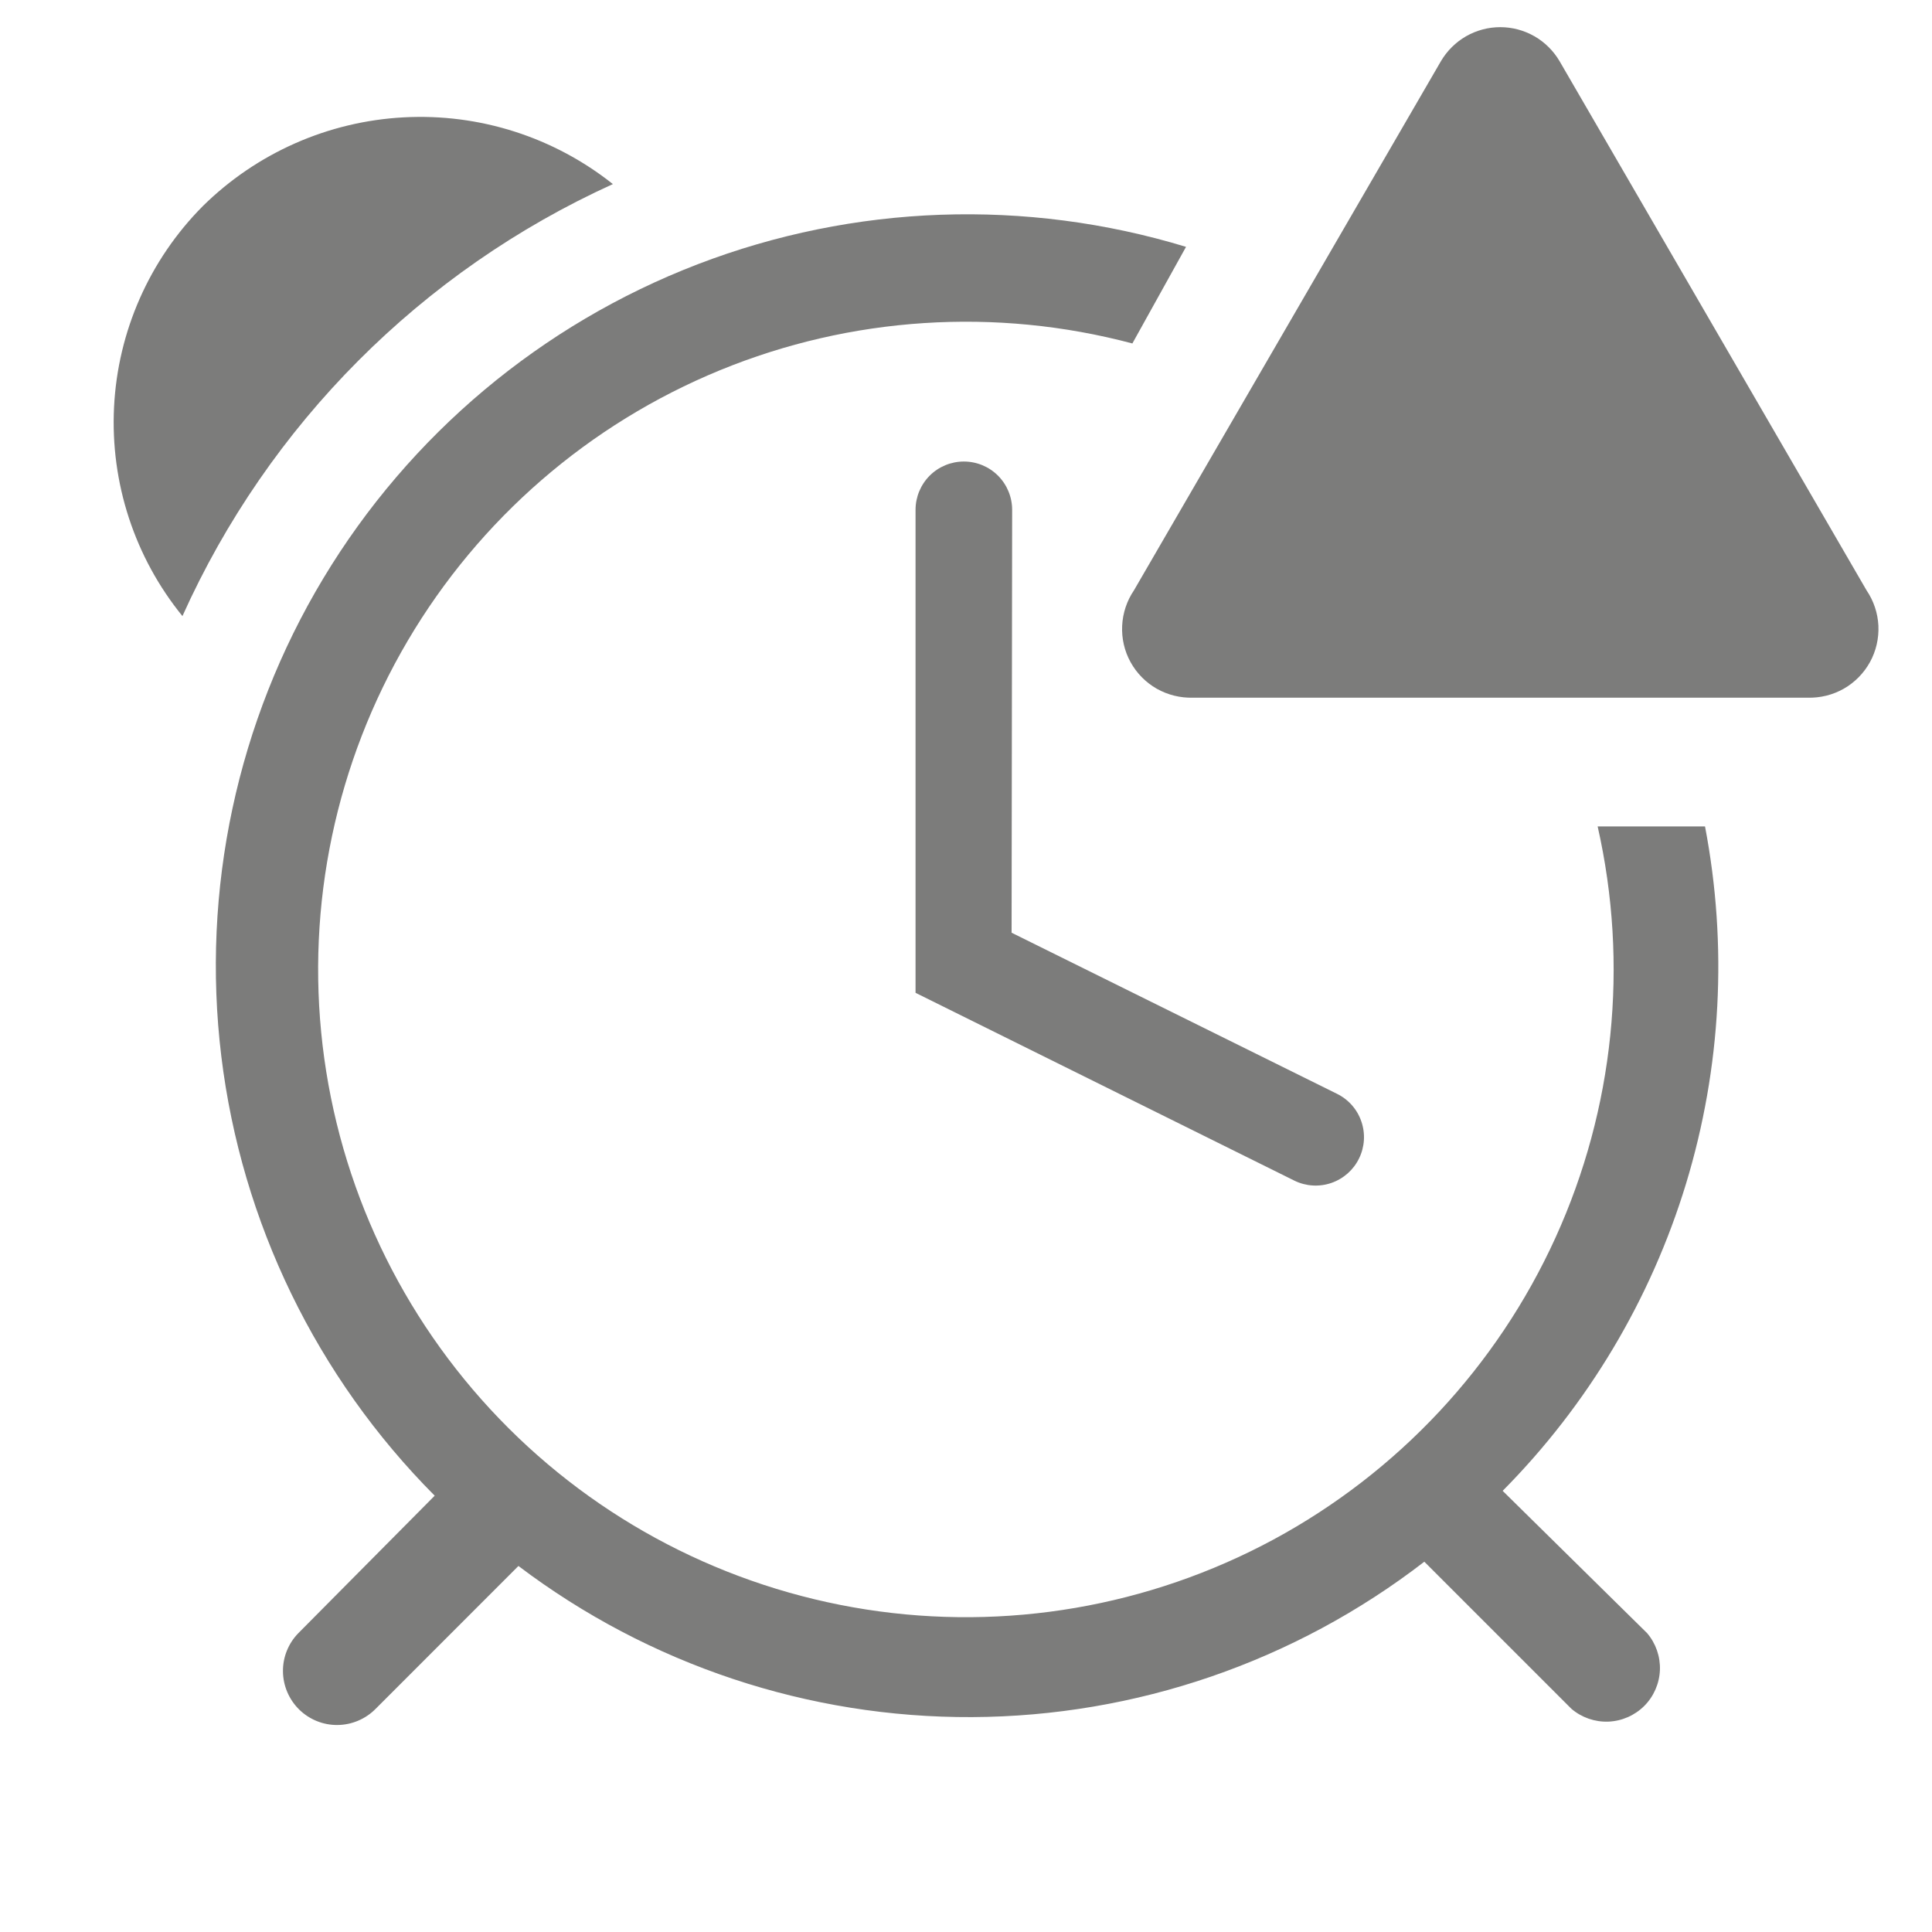 <svg width="35" height="35" viewBox="0 0 35 35" fill="none" xmlns="http://www.w3.org/2000/svg">
<path d="M11.103 3.335C10.03 2.482 8.682 2.052 7.313 2.126C5.945 2.199 4.651 2.771 3.675 3.733C2.707 4.707 2.134 6.005 2.066 7.376C1.998 8.748 2.439 10.096 3.305 11.161C4.865 7.69 7.638 4.908 11.103 3.335Z" fill="#7C7C7B"/>
<path d="M18.336 9.236C18.336 9.004 18.244 8.782 18.08 8.617C17.916 8.453 17.693 8.361 17.461 8.361C17.229 8.361 17.006 8.453 16.842 8.617C16.678 8.782 16.586 9.004 16.586 9.236V17.986L23.45 21.389C23.659 21.491 23.899 21.506 24.119 21.43C24.339 21.354 24.52 21.194 24.621 20.985C24.723 20.777 24.738 20.536 24.662 20.316C24.587 20.096 24.427 19.916 24.218 19.814L18.326 16.897L18.336 9.236Z" fill="#7C7C7B"/>
<path d="M27.222 27.008C28.765 25.451 29.905 23.541 30.544 21.444C31.182 19.346 31.3 17.125 30.888 14.972H28.943C29.509 17.472 29.241 20.087 28.18 22.42C27.119 24.753 25.324 26.674 23.069 27.891C20.813 29.107 18.222 29.552 15.69 29.157C13.158 28.762 10.825 27.55 9.047 25.704C7.269 23.858 6.144 21.482 5.844 18.937C5.544 16.392 6.085 13.819 7.385 11.61C8.685 9.402 10.672 7.68 13.043 6.707C15.414 5.734 18.038 5.564 20.514 6.222L21.486 4.472C18.585 3.589 15.471 3.7 12.64 4.787C9.809 5.875 7.422 7.877 5.858 10.476C4.295 13.075 3.644 16.122 4.009 19.133C4.375 22.144 5.735 24.946 7.875 27.096L5.406 29.585C5.224 29.77 5.123 30.021 5.126 30.28C5.129 30.54 5.235 30.788 5.42 30.97C5.606 31.152 5.856 31.253 6.116 31.25C6.376 31.247 6.624 31.141 6.806 30.956L9.392 28.369C11.757 30.159 14.645 31.121 17.61 31.107C20.576 31.093 23.455 30.104 25.803 28.292L28.467 30.956C28.653 31.115 28.892 31.198 29.137 31.189C29.381 31.179 29.613 31.078 29.787 30.905C29.96 30.732 30.061 30.499 30.071 30.255C30.08 30.01 29.997 29.771 29.838 29.585L27.222 27.008Z" fill="#7C7C7B"/>
<path d="M26.104 1.108L20.543 10.694C20.414 10.884 20.34 11.106 20.329 11.336C20.318 11.566 20.37 11.794 20.481 11.995C20.592 12.196 20.756 12.363 20.956 12.477C21.156 12.59 21.383 12.646 21.613 12.639H32.745C32.974 12.646 33.202 12.59 33.401 12.477C33.601 12.363 33.765 12.196 33.876 11.995C33.987 11.794 34.039 11.566 34.029 11.336C34.018 11.106 33.943 10.884 33.814 10.694L28.253 1.108C28.143 0.921 27.986 0.765 27.798 0.657C27.609 0.549 27.396 0.492 27.179 0.492C26.961 0.492 26.748 0.549 26.559 0.657C26.371 0.765 26.214 0.921 26.104 1.108Z" fill="#7C7C7B"/>
</svg>
